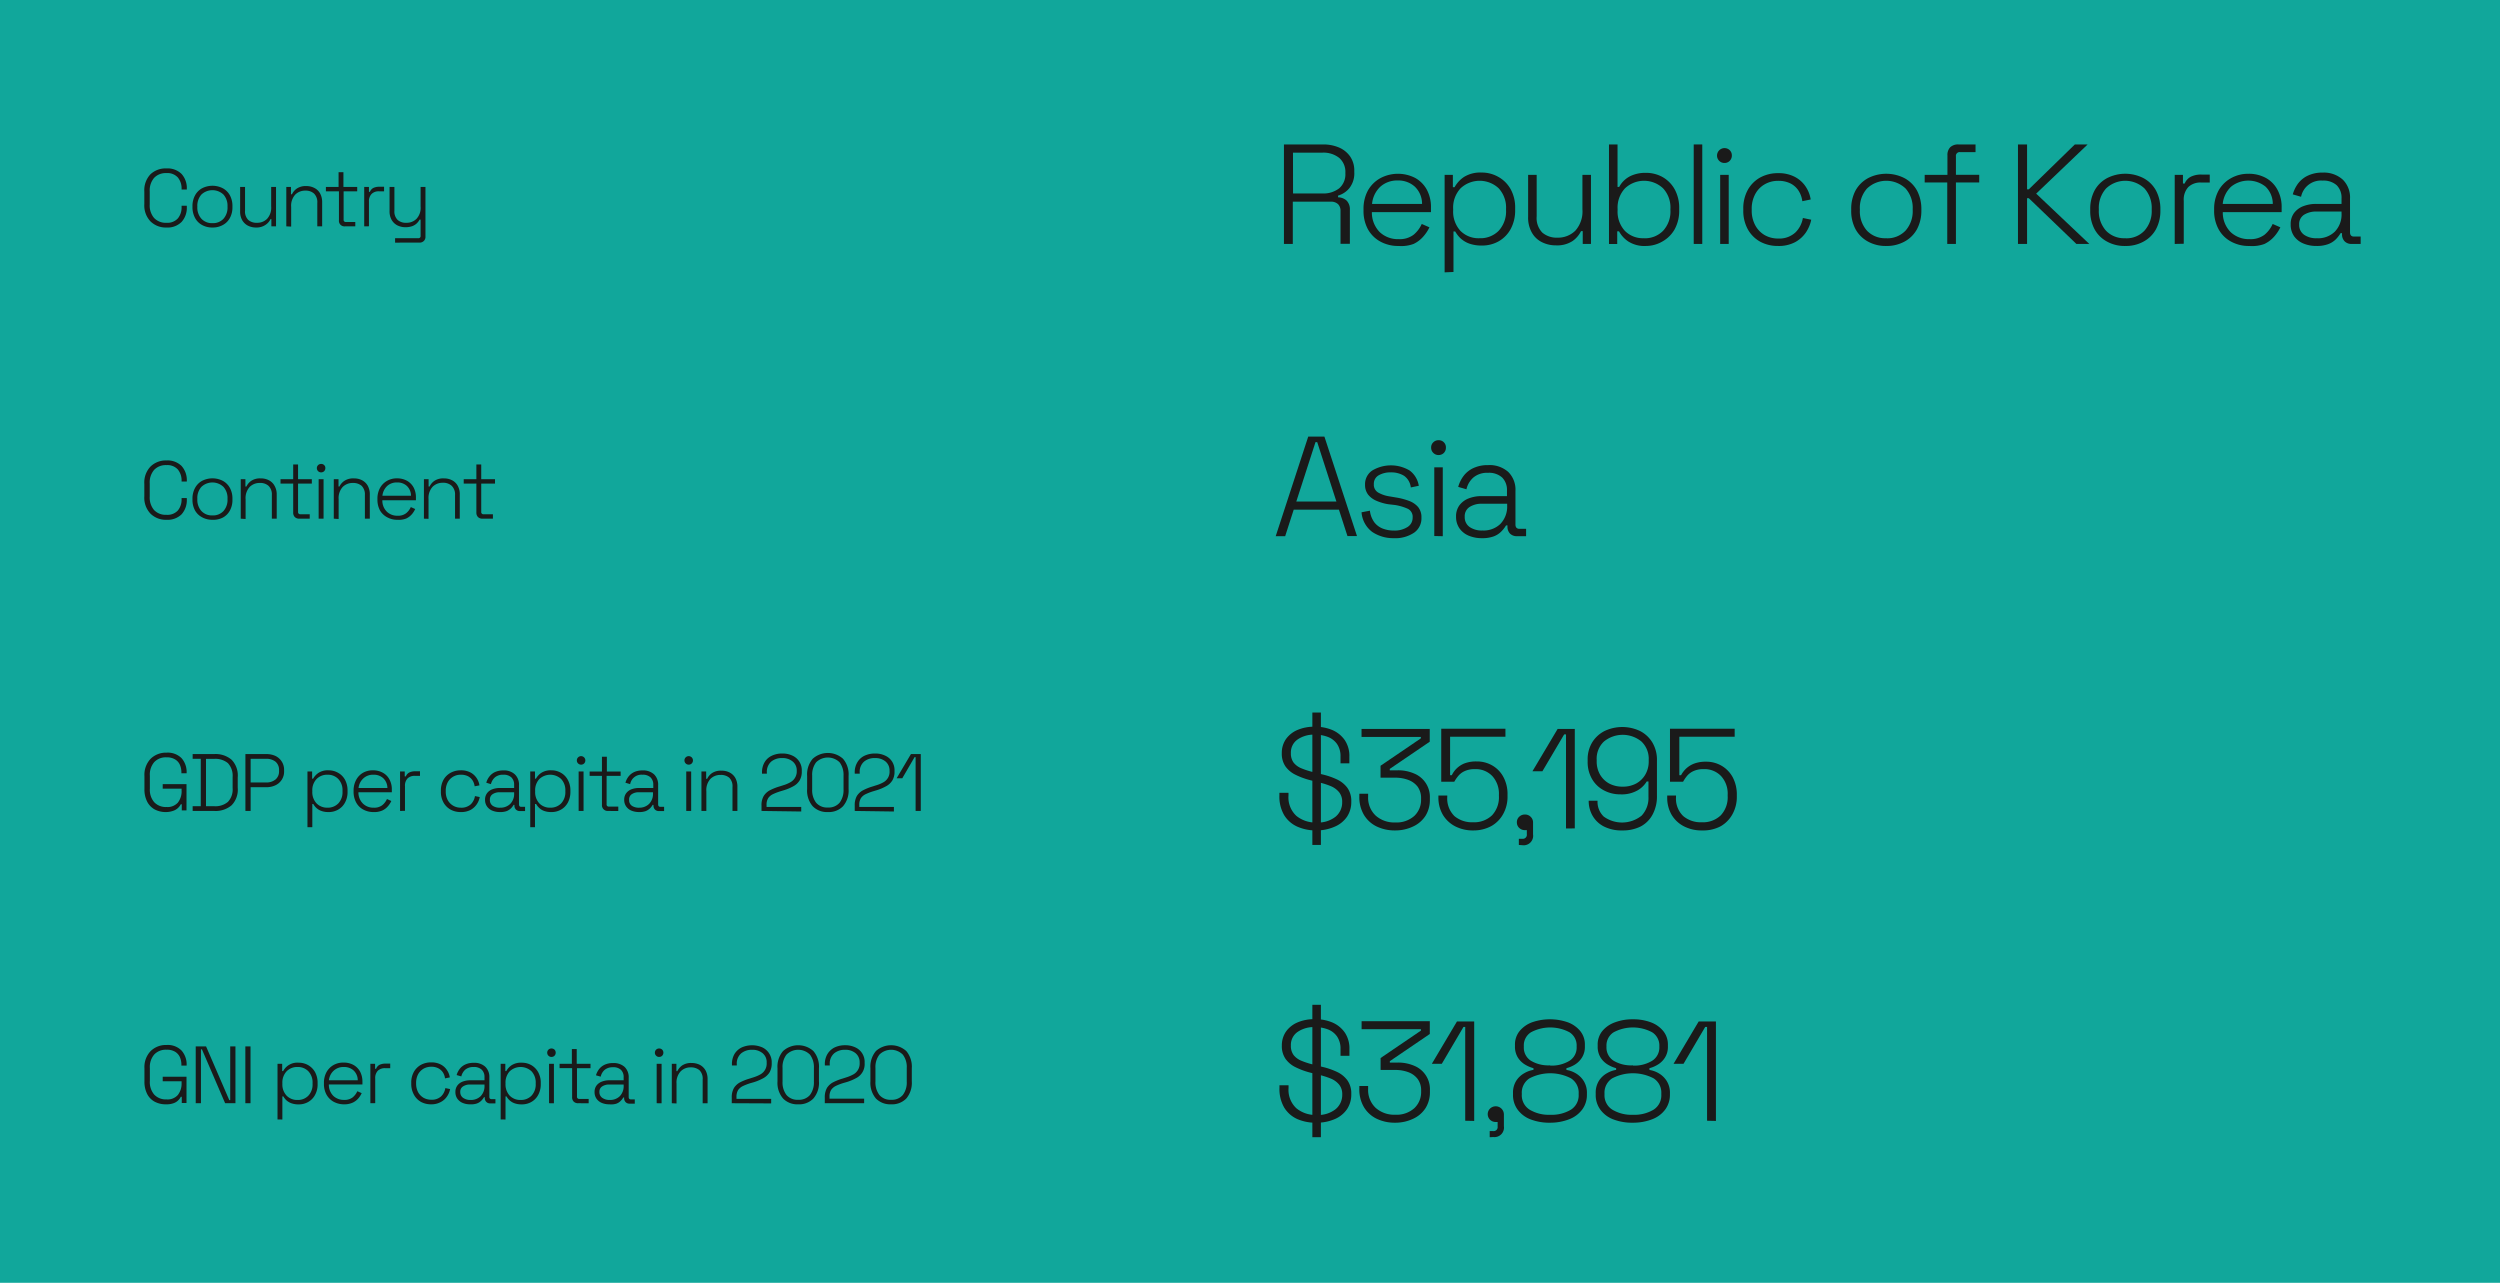 <svg xmlns="http://www.w3.org/2000/svg" viewBox="0 0 406.56 208.61"><defs><style>.cls-1{fill:#11a79b;}.cls-2{fill:#1a1a1a;}</style></defs><g id="레이어_2" data-name="레이어 2"><g id="레이어_1-2" data-name="레이어 1"><rect class="cls-1" width="406.56" height="208.61"/><path class="cls-2" d="M27.06,84.53a3.53,3.53,0,0,1-2.59-1,3.74,3.74,0,0,1-1-2.8V78.68a3.74,3.74,0,0,1,1-2.8,3.53,3.53,0,0,1,2.59-1,3.24,3.24,0,0,1,2.47.9,3.47,3.47,0,0,1,.85,2.47v.06h-.85v-.09a2.81,2.81,0,0,0-.6-1.86,2.29,2.29,0,0,0-1.87-.72,2.59,2.59,0,0,0-2,.78,3.11,3.11,0,0,0-.71,2.19v2.14a3.12,3.12,0,0,0,.71,2.2,2.59,2.59,0,0,0,2,.77,2.29,2.29,0,0,0,1.87-.71,2.81,2.81,0,0,0,.6-1.86V81h.85v.17a3.47,3.47,0,0,1-.85,2.47A3.24,3.24,0,0,1,27.06,84.53Z"/><path class="cls-2" d="M34.55,84.53a3.39,3.39,0,0,1-1.71-.42A2.81,2.81,0,0,1,31.71,83a3.54,3.54,0,0,1-.41-1.73v-.16a3.61,3.61,0,0,1,.41-1.74,2.87,2.87,0,0,1,1.13-1.16,3.69,3.69,0,0,1,3.42,0,2.89,2.89,0,0,1,1.14,1.16,3.6,3.6,0,0,1,.4,1.74v.16A3.54,3.54,0,0,1,37.4,83a2.83,2.83,0,0,1-1.14,1.16A3.39,3.39,0,0,1,34.55,84.53Zm0-.71a2.32,2.32,0,0,0,1.8-.72A2.72,2.72,0,0,0,37,81.19v-.11a2.7,2.7,0,0,0-.66-1.9,2.6,2.6,0,0,0-3.59,0,2.7,2.7,0,0,0-.66,1.9v.11a2.72,2.72,0,0,0,.66,1.91A2.33,2.33,0,0,0,34.55,83.82Z"/><path class="cls-2" d="M39.15,84.35V77.93h.76v1.19h.16a2.41,2.41,0,0,1,.78-.92,2.58,2.58,0,0,1,1.57-.4,2.74,2.74,0,0,1,1.28.29,2.13,2.13,0,0,1,.93.88A2.76,2.76,0,0,1,45,80.44v3.91h-.79V80.49A1.91,1.91,0,0,0,43.66,79a2,2,0,0,0-1.41-.46,2.27,2.27,0,0,0-1.65.65,2.69,2.69,0,0,0-.66,2v3.21Z"/><path class="cls-2" d="M48.71,84.35a1,1,0,0,1-.77-.27,1,1,0,0,1-.26-.74v-4.7H45.62v-.71h2.06v-2.4h.79v2.4h2.24v.71H48.47v4.6a.35.35,0,0,0,.4.39h1.5v.72Z"/><path class="cls-2" d="M52.22,76.82a.68.68,0,0,1-.49-.2.66.66,0,0,1-.2-.49.65.65,0,0,1,.2-.49.67.67,0,0,1,.49-.19.65.65,0,0,1,.69.68.7.7,0,0,1-.19.49A.69.69,0,0,1,52.22,76.82Zm-.4,7.53V77.93h.8v6.42Z"/><path class="cls-2" d="M54.28,84.35V77.93h.77v1.19h.15A2.41,2.41,0,0,1,56,78.2a2.6,2.6,0,0,1,1.57-.4,2.78,2.78,0,0,1,1.29.29,2.24,2.24,0,0,1,.93.88,2.86,2.86,0,0,1,.35,1.47v3.91h-.8V80.49A1.94,1.94,0,0,0,58.8,79a2.09,2.09,0,0,0-1.42-.46,2.27,2.27,0,0,0-1.65.65,2.69,2.69,0,0,0-.66,2v3.21Z"/><path class="cls-2" d="M64.66,84.53a3.37,3.37,0,0,1-1.72-.42A2.92,2.92,0,0,1,61.79,83a3.62,3.62,0,0,1-.41-1.73v-.16a3.61,3.61,0,0,1,.41-1.74,3,3,0,0,1,1.13-1.16,3.21,3.21,0,0,1,1.65-.42,3.34,3.34,0,0,1,1.59.38,2.76,2.76,0,0,1,1.09,1.08,3.43,3.43,0,0,1,.39,1.69v.42H62.18a2.51,2.51,0,0,0,.73,1.85,2.42,2.42,0,0,0,1.75.66,2.13,2.13,0,0,0,1.39-.41,2.73,2.73,0,0,0,.76-1l.71.32a3.57,3.57,0,0,1-.54.85,2.78,2.78,0,0,1-.91.69A3.22,3.22,0,0,1,64.66,84.53Zm-2.47-3.91h4.65a2.2,2.2,0,0,0-.68-1.6,2.24,2.24,0,0,0-1.59-.56A2.28,2.28,0,0,0,63,79,2.54,2.54,0,0,0,62.19,80.62Z"/><path class="cls-2" d="M68.94,84.35V77.93h.76v1.19h.16a2.41,2.41,0,0,1,.78-.92,2.58,2.58,0,0,1,1.57-.4,2.74,2.74,0,0,1,1.28.29,2.13,2.13,0,0,1,.93.88,2.76,2.76,0,0,1,.35,1.47v3.91H74V80.49A1.91,1.91,0,0,0,73.45,79,2,2,0,0,0,72,78.51a2.27,2.27,0,0,0-1.65.65,2.69,2.69,0,0,0-.66,2v3.21Z"/><path class="cls-2" d="M78.5,84.35a1,1,0,0,1-.77-.27,1,1,0,0,1-.26-.74v-4.7H75.41v-.71h2.06v-2.4h.79v2.4H80.5v.71H78.26v4.6a.35.35,0,0,0,.4.39h1.5v.72Z"/><path class="cls-2" d="M207.46,87.2,212.75,71h2.63l5.3,16.18h-1.55l-1.39-4.3h-7.35L209,87.2Zm3.35-5.64h6.52l-3.12-9.66h-.28Z"/><path class="cls-2" d="M226.66,87.52a6.1,6.1,0,0,1-3.48-1,4.38,4.38,0,0,1-1.76-3.21l1.36-.26a3.91,3.91,0,0,0,.75,1.93,3.15,3.15,0,0,0,1.39,1,5,5,0,0,0,1.74.3,3.9,3.9,0,0,0,2.23-.57,1.77,1.77,0,0,0,.84-1.56,1.44,1.44,0,0,0-.79-1.41,7.93,7.93,0,0,0-2.12-.62L225.76,82a8.15,8.15,0,0,1-1.92-.56,3.47,3.47,0,0,1-1.35-1,2.59,2.59,0,0,1-.5-1.62,2.67,2.67,0,0,1,1.15-2.29,5.93,5.93,0,0,1,6.12,0A3.83,3.83,0,0,1,230.73,79l-1.3.27a2.65,2.65,0,0,0-1.09-1.89,3.94,3.94,0,0,0-2.16-.56,3.8,3.8,0,0,0-2,.49,1.58,1.58,0,0,0-.76,1.43,1.46,1.46,0,0,0,.69,1.35,5.34,5.34,0,0,0,1.9.64l1.06.18a10.67,10.67,0,0,1,2.08.55,3.52,3.52,0,0,1,1.47,1,2.59,2.59,0,0,1,.54,1.71,2.84,2.84,0,0,1-1.2,2.46A5.46,5.46,0,0,1,226.66,87.52Z"/><path class="cls-2" d="M233.94,74a1.15,1.15,0,0,1-.85-.35,1.14,1.14,0,0,1-.35-.86,1.11,1.11,0,0,1,.35-.86,1.15,1.15,0,0,1,.85-.34,1.15,1.15,0,0,1,1.2,1.2,1.2,1.2,0,0,1-.33.86A1.18,1.18,0,0,1,233.94,74Zm-.69,13.17V76h1.38V87.2Z"/><path class="cls-2" d="M241,87.52a5.44,5.44,0,0,1-2.14-.4,3.46,3.46,0,0,1-1.51-1.19,3.23,3.23,0,0,1-.56-1.9,3,3,0,0,1,.56-1.87,3.4,3.4,0,0,1,1.5-1.11,5.65,5.65,0,0,1,2.1-.37h4.12v-.9a2.85,2.85,0,0,0-.79-2.13,3.19,3.19,0,0,0-2.29-.76,3.49,3.49,0,0,0-2.34.73,3.57,3.57,0,0,0-1.17,1.95l-1.34-.39a5.25,5.25,0,0,1,.88-1.79,4.19,4.19,0,0,1,1.59-1.27,5.43,5.43,0,0,1,2.38-.48,4.56,4.56,0,0,1,3.29,1.11,4.06,4.06,0,0,1,1.17,3.1V85.3c0,.46.22.7.65.7h1.08v1.2H246.7a1.55,1.55,0,0,1-1.14-.43,1.62,1.62,0,0,1-.41-1.17v-.16h-.23a5,5,0,0,1-.78,1,3.39,3.39,0,0,1-1.23.79A5.3,5.3,0,0,1,241,87.52Zm.09-1.25A3.92,3.92,0,0,0,244,85.2a4.07,4.07,0,0,0,1.1-3v-.28H241a3.61,3.61,0,0,0-2,.52,1.77,1.77,0,0,0-.8,1.61,1.92,1.92,0,0,0,.82,1.67A3.45,3.45,0,0,0,241.08,86.27Z"/><path class="cls-2" d="M27.06,37a3.53,3.53,0,0,1-2.59-1,3.75,3.75,0,0,1-1-2.8V31.15a3.78,3.78,0,0,1,1-2.81,3.56,3.56,0,0,1,2.59-.95,3.24,3.24,0,0,1,2.47.9,3.44,3.44,0,0,1,.85,2.46v.07h-.85v-.09a2.81,2.81,0,0,0-.6-1.86,2.29,2.29,0,0,0-1.87-.72,2.59,2.59,0,0,0-2,.78,3.11,3.11,0,0,0-.71,2.19v2.14a3.11,3.11,0,0,0,.71,2.19,2.59,2.59,0,0,0,2,.78,2.29,2.29,0,0,0,1.87-.72,2.78,2.78,0,0,0,.6-1.85v-.2h.85v.17a3.42,3.42,0,0,1-.85,2.46A3.21,3.21,0,0,1,27.06,37Z"/><path class="cls-2" d="M34.55,37a3.39,3.39,0,0,1-1.71-.42,2.81,2.81,0,0,1-1.13-1.16,3.61,3.61,0,0,1-.41-1.74v-.15a3.61,3.61,0,0,1,.41-1.74,2.87,2.87,0,0,1,1.13-1.16,3.69,3.69,0,0,1,3.42,0,2.89,2.89,0,0,1,1.14,1.16,3.6,3.6,0,0,1,.4,1.74v.15a3.6,3.6,0,0,1-.4,1.74,2.83,2.83,0,0,1-1.14,1.16A3.39,3.39,0,0,1,34.55,37Zm0-.71a2.32,2.32,0,0,0,1.8-.72A2.72,2.72,0,0,0,37,33.66v-.11a2.74,2.74,0,0,0-.66-1.91,2.62,2.62,0,0,0-3.59,0,2.74,2.74,0,0,0-.66,1.91v.11a2.72,2.72,0,0,0,.66,1.91A2.33,2.33,0,0,0,34.55,36.29Z"/><path class="cls-2" d="M41.62,37a2.9,2.9,0,0,1-1.28-.29,2.34,2.34,0,0,1-.94-.88,2.86,2.86,0,0,1-.35-1.47V30.4h.8v3.85a1.92,1.92,0,0,0,.52,1.51,2,2,0,0,0,1.42.47,2.23,2.23,0,0,0,1.65-.65,2.66,2.66,0,0,0,.66-2V30.4h.79v6.41h-.76V35.63H44a2.38,2.38,0,0,1-.78.91A2.6,2.6,0,0,1,41.62,37Z"/><path class="cls-2" d="M46.56,36.81V30.4h.76v1.19h.16a2.41,2.41,0,0,1,.78-.92,2.58,2.58,0,0,1,1.57-.41,2.74,2.74,0,0,1,1.28.3,2.16,2.16,0,0,1,.93.87,2.92,2.92,0,0,1,.35,1.48v3.9H51.6V33a1.94,1.94,0,0,0-.53-1.52A2,2,0,0,0,49.66,31a2.27,2.27,0,0,0-1.65.65,2.69,2.69,0,0,0-.66,2v3.2Z"/><path class="cls-2" d="M56.12,36.81a.9.9,0,0,1-1-1v-4.7H53V30.4h2.06V28h.79V30.4h2.24v.71H55.88v4.6a.34.34,0,0,0,.39.39h1.51v.71Z"/><path class="cls-2" d="M59.23,36.81V30.4H60v.8h.16a1.21,1.21,0,0,1,.54-.63,2.18,2.18,0,0,1,1-.2h.76v.74h-.85a1.64,1.64,0,0,0-1.16.41A1.68,1.68,0,0,0,60,32.8v4Z"/><path class="cls-2" d="M64.25,39.46v-.72H68a.35.35,0,0,0,.4-.39V35.71h-.16a2.48,2.48,0,0,1-.45.6,2.12,2.12,0,0,1-.73.46,3.19,3.19,0,0,1-1.15.18,2.89,2.89,0,0,1-1.27-.29,2.27,2.27,0,0,1-.94-.88,2.79,2.79,0,0,1-.35-1.46V30.4h.79v3.87a1.91,1.91,0,0,0,.53,1.5,2,2,0,0,0,1.41.46,2.25,2.25,0,0,0,1.65-.64,2.61,2.61,0,0,0,.67-2V30.4h.79v8.05a.92.92,0,0,1-1,1Z"/><path class="cls-2" d="M208.8,39.67V23.49h6.33a6.49,6.49,0,0,1,2.65.51,4.22,4.22,0,0,1,1.8,1.47,4,4,0,0,1,.66,2.32V28a3.88,3.88,0,0,1-.79,2.58,3.7,3.7,0,0,1-1.85,1.23v.28a2.15,2.15,0,0,1,1.37.51,2,2,0,0,1,.55,1.55v5.5H218V34.33a1.5,1.5,0,0,0-.4-1.13,1.66,1.66,0,0,0-1.22-.4h-6.14v6.87Zm1.48-8.21H215a4.19,4.19,0,0,0,2.79-.84,3,3,0,0,0,1-2.41v-.12a3,3,0,0,0-1-2.41,4.11,4.11,0,0,0-2.81-.85h-4.71Z"/><path class="cls-2" d="M227.45,40a6,6,0,0,1-3-.73,5.1,5.1,0,0,1-2-2,6.22,6.22,0,0,1-.71-3v-.28a6.23,6.23,0,0,1,.71-3,5.22,5.22,0,0,1,2-2,6.11,6.11,0,0,1,5.66-.07,4.78,4.78,0,0,1,1.91,1.9,5.92,5.92,0,0,1,.69,2.94v.74H223.1a4.52,4.52,0,0,0,1.28,3.25,4.3,4.3,0,0,0,3.07,1.14,3.74,3.74,0,0,0,2.43-.71,4.81,4.81,0,0,0,1.33-1.76l1.25.55a6.53,6.53,0,0,1-1,1.5,4.86,4.86,0,0,1-1.58,1.2A5.72,5.72,0,0,1,227.45,40Zm-4.32-6.84h8.13a3.85,3.85,0,0,0-1.18-2.81,4,4,0,0,0-2.8-1,4.08,4.08,0,0,0-2.79,1A4.37,4.37,0,0,0,223.13,33.15Z"/><path class="cls-2" d="M234.93,44.29V28.44h1.34v2h.28a4.86,4.86,0,0,1,1.51-1.65,5,5,0,0,1,2.88-.73,5.4,5.4,0,0,1,2.73.71,5.14,5.14,0,0,1,2,2,6.14,6.14,0,0,1,.73,3.09v.28a6.3,6.3,0,0,1-.72,3.09,5.08,5.08,0,0,1-1.94,2,5.41,5.41,0,0,1-2.75.7,5.88,5.88,0,0,1-2.09-.33,4.23,4.23,0,0,1-1.41-.87,4.77,4.77,0,0,1-.84-1.09h-.28v6.59Zm5.69-5.55a4.14,4.14,0,0,0,3.11-1.22,4.66,4.66,0,0,0,1.19-3.38V34a4.63,4.63,0,0,0-1.19-3.37,4.53,4.53,0,0,0-6.21,0,4.6,4.6,0,0,0-1.2,3.37v.18a4.62,4.62,0,0,0,1.2,3.38A4.13,4.13,0,0,0,240.62,38.74Z"/><path class="cls-2" d="M253,39.9a4.94,4.94,0,0,1-2.23-.51,3.8,3.8,0,0,1-1.64-1.54,4.91,4.91,0,0,1-.62-2.57V28.44h1.39v6.74a3.4,3.4,0,0,0,.92,2.65,3.6,3.6,0,0,0,2.48.82,4,4,0,0,0,2.89-1.14,4.69,4.69,0,0,0,1.15-3.46V28.44h1.39V39.67h-1.34V37.59h-.28a4.25,4.25,0,0,1-1.36,1.6A4.58,4.58,0,0,1,253,39.9Z"/><path class="cls-2" d="M267.68,40a4.89,4.89,0,0,1-2.88-.73,4.69,4.69,0,0,1-1.51-1.65H263v2.06h-1.34V23.49h1.39V30.4h.27a4.12,4.12,0,0,1,2.26-1.95,5.61,5.61,0,0,1,2.09-.34,5.44,5.44,0,0,1,2.75.71,5.14,5.14,0,0,1,1.94,2,6.29,6.29,0,0,1,.72,3.08v.28a6.3,6.3,0,0,1-.73,3.09,5.19,5.19,0,0,1-2,2A5.33,5.33,0,0,1,267.68,40Zm-.33-1.25a4.12,4.12,0,0,0,3.11-1.22,4.62,4.62,0,0,0,1.19-3.38V34a4.59,4.59,0,0,0-1.19-3.37,4.52,4.52,0,0,0-6.2,0,4.6,4.6,0,0,0-1.2,3.37v.18a4.62,4.62,0,0,0,1.2,3.38A4.12,4.12,0,0,0,267.35,38.74Z"/><path class="cls-2" d="M275.44,39.67V23.49h1.39V39.67Z"/><path class="cls-2" d="M280.43,26.5a1.15,1.15,0,0,1-.85-.35,1.18,1.18,0,0,1-.35-.86,1.22,1.22,0,0,1,2.07-.86,1.18,1.18,0,0,1,.34.86,1.21,1.21,0,0,1-.34.86A1.15,1.15,0,0,1,280.43,26.5Zm-.69,13.17V28.44h1.39V39.67Z"/><path class="cls-2" d="M289.17,40a6,6,0,0,1-2.93-.7,5.19,5.19,0,0,1-2-2,6.22,6.22,0,0,1-.74-3.09v-.23a6.22,6.22,0,0,1,.74-3.11,5.2,5.2,0,0,1,2-2,6,6,0,0,1,2.93-.71,5.63,5.63,0,0,1,2.74.62,4.73,4.73,0,0,1,1.75,1.59,5.08,5.08,0,0,1,.8,2.07l-1.36.28a4.11,4.11,0,0,0-.58-1.66,3.4,3.4,0,0,0-1.29-1.2,4.33,4.33,0,0,0-2.06-.45,4.27,4.27,0,0,0-2.2.57,4,4,0,0,0-1.53,1.59,5,5,0,0,0-.57,2.44v.18a5,5,0,0,0,.57,2.44,4.07,4.07,0,0,0,1.53,1.6,4.36,4.36,0,0,0,2.2.56,3.85,3.85,0,0,0,2.82-1,4.26,4.26,0,0,0,1.2-2.34l1.36.28a5.69,5.69,0,0,1-.86,2.06,5,5,0,0,1-1.78,1.6A5.63,5.63,0,0,1,289.17,40Z"/><path class="cls-2" d="M306.75,40a5.91,5.91,0,0,1-3-.73,5.05,5.05,0,0,1-2-2,6.29,6.29,0,0,1-.7-3v-.28a6.34,6.34,0,0,1,.7-3,5.11,5.11,0,0,1,2-2,6.51,6.51,0,0,1,6,0,5.09,5.09,0,0,1,2,2,6.35,6.35,0,0,1,.71,3v.28a6.29,6.29,0,0,1-.71,3,5,5,0,0,1-2,2A6,6,0,0,1,306.75,40Zm0-1.25a4.06,4.06,0,0,0,3.15-1.26,4.74,4.74,0,0,0,1.15-3.34V34a4.74,4.74,0,0,0-1.15-3.34,4.54,4.54,0,0,0-6.28,0A4.7,4.7,0,0,0,302.46,34v.18a4.7,4.7,0,0,0,1.16,3.34A4.06,4.06,0,0,0,306.75,38.74Z"/><path class="cls-2" d="M316.67,39.67v-10H313V28.44h3.7V25.25a1.79,1.79,0,0,1,.45-1.3,1.84,1.84,0,0,1,1.35-.46h2.77v1.25h-2.49a.61.61,0,0,0-.7.69v3h3.79v1.24h-3.79v10Z"/><path class="cls-2" d="M328.17,39.67V23.49h1.48v7.3h.28l7.49-7.3h2.08l-8.37,8,8.64,8.18h-2.1l-7.74-7.44h-.28v7.44Z"/><path class="cls-2" d="M345.62,40a5.89,5.89,0,0,1-3-.73,5,5,0,0,1-2-2,6.29,6.29,0,0,1-.7-3v-.28a6.34,6.34,0,0,1,.7-3,5,5,0,0,1,2-2,6.49,6.49,0,0,1,6,0,5,5,0,0,1,2,2,6.35,6.35,0,0,1,.71,3v.28a6.29,6.29,0,0,1-.71,3,5,5,0,0,1-2,2A5.89,5.89,0,0,1,345.62,40Zm0-1.25a4,4,0,0,0,3.14-1.26,4.75,4.75,0,0,0,1.16-3.34V34a4.75,4.75,0,0,0-1.16-3.34,4.53,4.53,0,0,0-6.27,0A4.71,4.71,0,0,0,341.32,34v.18a4.71,4.71,0,0,0,1.17,3.34A4.06,4.06,0,0,0,345.62,38.74Z"/><path class="cls-2" d="M353.66,39.67V28.44H355v1.41h.28a2.21,2.21,0,0,1,1-1.11,3.72,3.72,0,0,1,1.77-.35h1.31v1.29h-1.47a2.86,2.86,0,0,0-2,.72,3,3,0,0,0-.76,2.24v7Z"/><path class="cls-2" d="M365.79,40a5.94,5.94,0,0,1-3-.73,5,5,0,0,1-2-2,6.23,6.23,0,0,1-.72-3v-.28a6.24,6.24,0,0,1,.72-3,5.22,5.22,0,0,1,2-2,5.67,5.67,0,0,1,2.87-.73,5.75,5.75,0,0,1,2.79.66,4.7,4.7,0,0,1,1.9,1.9,5.82,5.82,0,0,1,.7,2.94v.74h-9.57a4.48,4.48,0,0,0,1.28,3.25,4.3,4.3,0,0,0,3.06,1.14,3.77,3.77,0,0,0,2.44-.71,4.81,4.81,0,0,0,1.33-1.76l1.25.55a6.53,6.53,0,0,1-1,1.5,5,5,0,0,1-1.58,1.2A5.74,5.74,0,0,1,365.79,40Zm-4.32-6.84h8.14a3.89,3.89,0,0,0-1.18-2.81,4.48,4.48,0,0,0-5.59,0A4.43,4.43,0,0,0,361.47,33.15Z"/><path class="cls-2" d="M376.72,40a5.43,5.43,0,0,1-2.13-.4,3.49,3.49,0,0,1-1.52-1.19,3.23,3.23,0,0,1-.55-1.9,3,3,0,0,1,.55-1.87,3.4,3.4,0,0,1,1.5-1.11,5.74,5.74,0,0,1,2.11-.37h4.11v-.9a2.85,2.85,0,0,0-.78-2.13,3.21,3.21,0,0,0-2.29-.76A3.3,3.3,0,0,0,374.21,32l-1.35-.39a5.44,5.44,0,0,1,.88-1.79,4.23,4.23,0,0,1,1.6-1.27,5.4,5.4,0,0,1,2.38-.48A4.58,4.58,0,0,1,381,29.22a4.06,4.06,0,0,1,1.17,3.1v5.45c0,.46.21.7.64.7h1.09v1.2h-1.48a1.52,1.52,0,0,1-1.13-.43,1.58,1.58,0,0,1-.42-1.17v-.16h-.23a5.3,5.3,0,0,1-.77,1,3.44,3.44,0,0,1-1.24.79A5.3,5.3,0,0,1,376.72,40Zm.1-1.25a3.91,3.91,0,0,0,2.87-1.07,4,4,0,0,0,1.1-3v-.28H376.7a3.65,3.65,0,0,0-2,.52,1.79,1.79,0,0,0-.8,1.61,1.93,1.93,0,0,0,.83,1.67A3.43,3.43,0,0,0,376.82,38.74Z"/><path class="cls-2" d="M27,132.06a3.8,3.8,0,0,1-1.85-.43,3,3,0,0,1-1.22-1.27,4.3,4.3,0,0,1-.44-2.06v-2.09a3.78,3.78,0,0,1,1-2.81,3.56,3.56,0,0,1,2.59-1,3.17,3.17,0,0,1,2.44.89,3.41,3.41,0,0,1,.83,2.39v.07h-.85v-.09a3.09,3.09,0,0,0-.25-1.29,1.92,1.92,0,0,0-.79-.88,2.56,2.56,0,0,0-1.38-.33,2.59,2.59,0,0,0-2,.78,3.11,3.11,0,0,0-.71,2.19v2.14a3.09,3.09,0,0,0,.71,2.19,2.59,2.59,0,0,0,2,.78,2.25,2.25,0,0,0,1.85-.72,3,3,0,0,0,.6-2v-.26H26.46v-.74h3.87v4.27h-.77v-1H29.4a2.05,2.05,0,0,1-.45.6,2.08,2.08,0,0,1-.76.46A3.55,3.55,0,0,1,27,132.06Z"/><path class="cls-2" d="M31.33,131.88v-.77h1.32V123.4H31.33v-.77h3.51a4,4,0,0,1,2.82.92,3.65,3.65,0,0,1,1,2.86v1.7a3.61,3.61,0,0,1-1,2.85,4,4,0,0,1-2.82.92Zm2.17-.77h1.34a3.16,3.16,0,0,0,2.22-.7,2.94,2.94,0,0,0,.77-2.26v-1.78a3,3,0,0,0-.77-2.27,3.21,3.21,0,0,0-2.22-.69H33.5Z"/><path class="cls-2" d="M39.91,131.88v-9.25h3.42a3.53,3.53,0,0,1,1.48.31,2.55,2.55,0,0,1,1,.89,2.49,2.49,0,0,1,.39,1.42v.15a2.44,2.44,0,0,1-1.44,2.32,3.43,3.43,0,0,1-1.46.3H40.76v3.86Zm.85-4.63h2.48a2.34,2.34,0,0,0,1.57-.49,1.7,1.7,0,0,0,.57-1.37v-.13a1.73,1.73,0,0,0-.56-1.38,2.37,2.37,0,0,0-1.58-.48H40.76Z"/><path class="cls-2" d="M50,134.52v-9.06h.76v1.17h.16a2.84,2.84,0,0,1,.87-.94,2.78,2.78,0,0,1,1.64-.42,3.08,3.08,0,0,1,1.56.41,2.86,2.86,0,0,1,1.12,1.14,3.62,3.62,0,0,1,.41,1.77v.16a3.55,3.55,0,0,1-.41,1.76A2.86,2.86,0,0,1,55,131.66a3.06,3.06,0,0,1-1.57.4,3.27,3.27,0,0,1-1.19-.19,2.32,2.32,0,0,1-.81-.5,2.42,2.42,0,0,1-.48-.62h-.16v3.77Zm3.25-3.17a2.37,2.37,0,0,0,1.77-.7,2.63,2.63,0,0,0,.68-1.93v-.11a2.61,2.61,0,0,0-.68-1.92,2.34,2.34,0,0,0-1.77-.7,2.37,2.37,0,0,0-1.77.7,2.61,2.61,0,0,0-.69,1.92v.11a2.64,2.64,0,0,0,.69,1.93A2.4,2.4,0,0,0,53.2,131.35Z"/><path class="cls-2" d="M60.78,132.06a3.44,3.44,0,0,1-1.73-.42,2.83,2.83,0,0,1-1.14-1.16,3.62,3.62,0,0,1-.41-1.73v-.16a3.61,3.61,0,0,1,.41-1.74A2.93,2.93,0,0,1,59,125.69a3.2,3.2,0,0,1,1.64-.42,3.28,3.28,0,0,1,1.59.38,2.64,2.64,0,0,1,1.09,1.08,3.33,3.33,0,0,1,.4,1.69v.42H58.29a2.52,2.52,0,0,0,.74,1.85,2.42,2.42,0,0,0,1.75.66,2.13,2.13,0,0,0,1.39-.41,2.73,2.73,0,0,0,.76-1l.71.32a3.33,3.33,0,0,1-.55.85,2.63,2.63,0,0,1-.9.69A3.22,3.22,0,0,1,60.78,132.06Zm-2.47-3.91H63a2.2,2.2,0,0,0-.68-1.6,2.25,2.25,0,0,0-1.6-.56,2.27,2.27,0,0,0-1.59.56A2.44,2.44,0,0,0,58.31,128.15Z"/><path class="cls-2" d="M65.06,131.88v-6.42h.76v.8H66a1.23,1.23,0,0,1,.55-.63,2.15,2.15,0,0,1,1-.2h.75v.74h-.85a1.64,1.64,0,0,0-1.16.41,1.68,1.68,0,0,0-.43,1.28v4Z"/><path class="cls-2" d="M74.94,132.06a3.41,3.41,0,0,1-1.67-.4,3,3,0,0,1-1.15-1.16,3.56,3.56,0,0,1-.42-1.77v-.13a3.58,3.58,0,0,1,.42-1.78,2.93,2.93,0,0,1,1.15-1.14,3.41,3.41,0,0,1,1.67-.41,3.28,3.28,0,0,1,1.57.35,2.76,2.76,0,0,1,1,.91,2.87,2.87,0,0,1,.46,1.19l-.78.15a2.4,2.4,0,0,0-.33-.94,2,2,0,0,0-.74-.69,2.48,2.48,0,0,0-1.18-.25,2.35,2.35,0,0,0-2.13,1.23,2.91,2.91,0,0,0-.32,1.39v.11a2.88,2.88,0,0,0,.32,1.39,2.34,2.34,0,0,0,.88.91,2.41,2.41,0,0,0,1.25.33,2.24,2.24,0,0,0,1.62-.55,2.4,2.4,0,0,0,.68-1.34l.78.16a3.19,3.19,0,0,1-.49,1.18,2.9,2.9,0,0,1-1,.91A3.28,3.28,0,0,1,74.94,132.06Z"/><path class="cls-2" d="M81.28,132.06a3.19,3.19,0,0,1-1.22-.23,1.94,1.94,0,0,1-.86-.68,1.84,1.84,0,0,1-.32-1.08A1.74,1.74,0,0,1,79.2,129a1.88,1.88,0,0,1,.86-.64,3.29,3.29,0,0,1,1.2-.21h2.35v-.51a1.62,1.62,0,0,0-.45-1.22,1.82,1.82,0,0,0-1.31-.43,2,2,0,0,0-1.34.41,2.09,2.09,0,0,0-.67,1.12l-.76-.23a2.86,2.86,0,0,1,.5-1,2.45,2.45,0,0,1,.91-.73,3.14,3.14,0,0,1,1.36-.27,2.58,2.58,0,0,1,1.88.64,2.3,2.3,0,0,1,.67,1.77v3.11c0,.27.12.4.37.4h.62v.69h-.85a.87.87,0,0,1-.64-.25.9.9,0,0,1-.24-.67v-.09h-.13a3.23,3.23,0,0,1-.44.57,2.27,2.27,0,0,1-.71.45A3.14,3.14,0,0,1,81.28,132.06Zm.06-.71a2.26,2.26,0,0,0,1.64-.62,2.3,2.3,0,0,0,.63-1.73v-.16H81.27a2,2,0,0,0-1.14.3,1,1,0,0,0-.46.91,1.11,1.11,0,0,0,.47,1A2,2,0,0,0,81.34,131.35Z"/><path class="cls-2" d="M86.23,134.52v-9.06H87v1.17h.16a2.71,2.71,0,0,1,.86-.94,2.82,2.82,0,0,1,1.65-.42,3.08,3.08,0,0,1,1.56.41,2.9,2.9,0,0,1,1.11,1.14,3.51,3.51,0,0,1,.42,1.77v.16a3.66,3.66,0,0,1-.41,1.76,2.86,2.86,0,0,1-1.11,1.15,3.08,3.08,0,0,1-1.57.4,3.28,3.28,0,0,1-1.2-.19,2.19,2.19,0,0,1-.8-.5,2.42,2.42,0,0,1-.48-.62H87v3.77Zm3.25-3.17a2.4,2.4,0,0,0,1.78-.7,2.67,2.67,0,0,0,.68-1.93v-.11a2.65,2.65,0,0,0-.68-1.92,2.6,2.6,0,0,0-3.55,0,2.65,2.65,0,0,0-.68,1.92v.11a2.67,2.67,0,0,0,.68,1.93A2.4,2.4,0,0,0,89.48,131.35Z"/><path class="cls-2" d="M94.5,124.35a.68.68,0,0,1-.49-.2.66.66,0,0,1-.2-.49.65.65,0,0,1,.2-.49.69.69,0,0,1,1.18.49.7.7,0,0,1-.19.49A.69.69,0,0,1,94.5,124.35Zm-.4,7.53v-6.42h.8v6.42Z"/><path class="cls-2" d="M98.89,131.88a.93.93,0,0,1-1-1v-4.7h-2v-.71h2v-2.41h.8v2.41h2.24v.71H98.65v4.6a.34.34,0,0,0,.39.39h1.51v.72Z"/><path class="cls-2" d="M103.92,132.06a3.25,3.25,0,0,1-1.23-.23,1.94,1.94,0,0,1-.86-.68,1.84,1.84,0,0,1-.32-1.08,1.74,1.74,0,0,1,.32-1.07,1.93,1.93,0,0,1,.86-.64,3.29,3.29,0,0,1,1.2-.21h2.35v-.51a1.62,1.62,0,0,0-.45-1.22,1.8,1.8,0,0,0-1.31-.43,1.86,1.86,0,0,0-2,1.53l-.77-.23a3,3,0,0,1,.5-1,2.54,2.54,0,0,1,.91-.73,3.17,3.17,0,0,1,1.36-.27,2.62,2.62,0,0,1,1.89.64,2.33,2.33,0,0,1,.66,1.77v3.11c0,.27.13.4.37.4H108v.69h-.84a.87.87,0,0,1-.65-.25.9.9,0,0,1-.24-.67v-.09h-.13a2.82,2.82,0,0,1-.44.57,2.16,2.16,0,0,1-.71.45A3.08,3.08,0,0,1,103.92,132.06Zm0-.71a2.24,2.24,0,0,0,1.64-.62,2.3,2.3,0,0,0,.63-1.73v-.16H103.9a2,2,0,0,0-1.14.3,1,1,0,0,0-.45.91,1.1,1.1,0,0,0,.46,1A2.05,2.05,0,0,0,104,131.35Z"/><path class="cls-2" d="M112,124.35a.68.68,0,0,1-.49-.2.66.66,0,0,1-.2-.49.65.65,0,0,1,.2-.49.69.69,0,0,1,1.18.49.7.7,0,0,1-.19.49A.69.69,0,0,1,112,124.35Zm-.4,7.53v-6.42h.8v6.42Z"/><path class="cls-2" d="M114.07,131.88v-6.42h.77v1.19H115a2.41,2.41,0,0,1,.78-.92,2.6,2.6,0,0,1,1.57-.4,2.78,2.78,0,0,1,1.29.29,2.28,2.28,0,0,1,.93.87,2.92,2.92,0,0,1,.35,1.48v3.91h-.8V128a1.94,1.94,0,0,0-.52-1.52,2.09,2.09,0,0,0-1.42-.46,2.27,2.27,0,0,0-1.65.65,2.69,2.69,0,0,0-.66,2v3.21Z"/><path class="cls-2" d="M123.84,131.88V131a2.91,2.91,0,0,1,.36-1.56,2.66,2.66,0,0,1,1-.92,8.74,8.74,0,0,1,1.52-.61l.66-.21a5.43,5.43,0,0,0,1.14-.48,2,2,0,0,0,1.05-1.87v0a1.86,1.86,0,0,0-.67-1.52,2.55,2.55,0,0,0-1.69-.55,2.7,2.7,0,0,0-1.8.58,2.21,2.21,0,0,0-.7,1.79v.17h-.79v-.17a3.19,3.19,0,0,1,.42-1.69,2.67,2.67,0,0,1,1.17-1.06,3.86,3.86,0,0,1,1.7-.36,3.7,3.7,0,0,1,1.67.35,2.59,2.59,0,0,1,1.51,2.43v.12a2.81,2.81,0,0,1-.35,1.47,2.64,2.64,0,0,1-1,.94,7.67,7.67,0,0,1-1.49.64l-.66.2a9.32,9.32,0,0,0-1.21.47,1.87,1.87,0,0,0-.76.65,2,2,0,0,0-.26,1.11v.31h5.64v.74Z"/><path class="cls-2" d="M134.63,132.06a3.23,3.23,0,0,1-2.46-.94,3.89,3.89,0,0,1-.91-2.81V126.2a3.89,3.89,0,0,1,.91-2.81,3.69,3.69,0,0,1,4.92,0,3.89,3.89,0,0,1,.91,2.81v2.11a3.89,3.89,0,0,1-.91,2.81A3.23,3.23,0,0,1,134.63,132.06Zm0-.74a2.33,2.33,0,0,0,1.91-.78,3.41,3.41,0,0,0,.64-2.18v-2.22a3.4,3.4,0,0,0-.64-2.17,2.73,2.73,0,0,0-3.82,0,3.34,3.34,0,0,0-.64,2.17v2.22a3.35,3.35,0,0,0,.64,2.18A2.33,2.33,0,0,0,134.63,131.32Z"/><path class="cls-2" d="M139,131.88V131a3,3,0,0,1,.35-1.56,2.62,2.62,0,0,1,1-.92,8.61,8.61,0,0,1,1.51-.61l.66-.21a5.43,5.43,0,0,0,1.14-.48,1.94,1.94,0,0,0,1-1.87v0a1.88,1.88,0,0,0-.66-1.52,2.57,2.57,0,0,0-1.7-.55,2.68,2.68,0,0,0-1.79.58,2.21,2.21,0,0,0-.7,1.79v.17H139v-.17a3.1,3.1,0,0,1,.43-1.69,2.7,2.7,0,0,1,1.16-1.06,3.89,3.89,0,0,1,1.7-.36,3.67,3.67,0,0,1,1.67.35,2.55,2.55,0,0,1,1.51,2.43v.12a2.71,2.71,0,0,1-.35,1.47,2.61,2.61,0,0,1-1,.94,7.67,7.67,0,0,1-1.49.64l-.66.2a8.78,8.78,0,0,0-1.21.47,1.87,1.87,0,0,0-.76.65,2,2,0,0,0-.26,1.11v.31h5.63v.74Z"/><path class="cls-2" d="M148.9,131.88v-8.75h-.17l-2,3.44h-.92l2.33-3.94h1.6v9.25Z"/><path class="cls-2" d="M214.09,135.05a7.49,7.49,0,0,1-3.1-.61,4.82,4.82,0,0,1-2.15-1.87,6,6,0,0,1-.78-3.2v-.44h1.48v.44a4.08,4.08,0,0,0,1.28,3.31,4.92,4.92,0,0,0,3.27,1.08,4.6,4.6,0,0,0,3.1-.94,3,3,0,0,0,1.08-2.39,2.44,2.44,0,0,0-.47-1.56,3.41,3.41,0,0,0-1.32-1,12.43,12.43,0,0,0-1.95-.63l-1.48-.37a12.08,12.08,0,0,1-2.36-.87,4.33,4.33,0,0,1-1.64-1.36,3.63,3.63,0,0,1-.6-2.16,3.92,3.92,0,0,1,.68-2.29,4.41,4.41,0,0,1,1.89-1.49,6.91,6.91,0,0,1,2.79-.52,7.18,7.18,0,0,1,2.88.55,4.75,4.75,0,0,1,2,1.63,4.62,4.62,0,0,1,.75,2.7v1.08H218v-1.08a3.49,3.49,0,0,0-.56-2.06,3.22,3.22,0,0,0-1.5-1.16,5.94,5.94,0,0,0-2.13-.37,4.68,4.68,0,0,0-2.78.78,2.56,2.56,0,0,0-1.1,2.23,2.46,2.46,0,0,0,.45,1.55,3.1,3.1,0,0,0,1.27.92,12.93,12.93,0,0,0,1.93.62l1.48.37a11.81,11.81,0,0,1,2.33.8,4.46,4.46,0,0,1,1.71,1.36,3.67,3.67,0,0,1,.65,2.28,4.25,4.25,0,0,1-.7,2.45,4.61,4.61,0,0,1-2,1.61A7.4,7.4,0,0,1,214.09,135.05Zm-.67,2.36V115.87h1.39v21.54Z"/><path class="cls-2" d="M226.89,135.05a6.79,6.79,0,0,1-3-.64,4.88,4.88,0,0,1-2.08-1.89,5.65,5.65,0,0,1-.75-3v-.44h1.43v.46a4,4,0,0,0,1.22,3.09,4.53,4.53,0,0,0,3.19,1.12,4.33,4.33,0,0,0,3.1-1.06A3.57,3.57,0,0,0,231.1,130v-.13a3.14,3.14,0,0,0-.57-1.95,3.41,3.41,0,0,0-1.52-1.09,6,6,0,0,0-2.12-.36h-2.38v-1.94l6.56-4.46v-.23h-9.65v-1.3h11.09v2.08l-6.5,4.42v.23h1.27a6.55,6.55,0,0,1,2.69.52,4.11,4.11,0,0,1,2.56,4v.23a4.88,4.88,0,0,1-.69,2.62,4.73,4.73,0,0,1-2,1.75A6.75,6.75,0,0,1,226.89,135.05Z"/><path class="cls-2" d="M239.63,135.05a6.28,6.28,0,0,1-3-.68,5,5,0,0,1-2-1.89,5.51,5.51,0,0,1-.71-2.81v-.3h1.44v.23a4,4,0,0,0,1.17,3.12,4.44,4.44,0,0,0,3,1,4.2,4.2,0,0,0,3.11-1.13,4.29,4.29,0,0,0,1.12-3.15v-.18a4.26,4.26,0,0,0-1.07-3.05,3.71,3.71,0,0,0-2.83-1.13,3.83,3.83,0,0,0-1.69.33,2.94,2.94,0,0,0-1.05.81,6.14,6.14,0,0,0-.62.91h-2.12v-8.62h10.44v1.3h-9v6.26h.28a3.88,3.88,0,0,1,2-1.9,5.33,5.33,0,0,1,2.05-.34,4.93,4.93,0,0,1,2.54.66,4.7,4.7,0,0,1,1.8,1.87,5.84,5.84,0,0,1,.67,2.88v.23a5.79,5.79,0,0,1-.68,2.86,5,5,0,0,1-1.94,2A6.06,6.06,0,0,1,239.63,135.05Z"/><path class="cls-2" d="M247,137.41v-1h.56a.66.66,0,0,0,.74-.74V135H248a1.31,1.31,0,0,1-.94-.36,1.21,1.21,0,0,1-.38-.91,1.19,1.19,0,0,1,.38-.91,1.31,1.31,0,0,1,.94-.36,1.27,1.27,0,0,1,.93.38,1.24,1.24,0,0,1,.38.93v1.92a1.54,1.54,0,0,1-1.73,1.76Z"/><path class="cls-2" d="M254.67,134.73v-15.3h-.3l-3.54,6h-1.62l4.1-6.89h2.79v16.18Z"/><path class="cls-2" d="M263.84,135.05a6.34,6.34,0,0,1-3-.64,4.48,4.48,0,0,1-1.85-1.75,4.8,4.8,0,0,1-.63-2.44h1.44a3.32,3.32,0,0,0,1,2.57,5.08,5.08,0,0,0,6.17-.15,4.21,4.21,0,0,0,1.11-3.09v-2.47h-.28a4.14,4.14,0,0,1-1.47,1.44,5.2,5.2,0,0,1-2.83.66,5.55,5.55,0,0,1-2.69-.66,4.77,4.77,0,0,1-1.92-1.86,5.46,5.46,0,0,1-.7-2.82v-.27a5.28,5.28,0,0,1,.75-2.86,5.06,5.06,0,0,1,2-1.83,6.73,6.73,0,0,1,5.77,0,5,5,0,0,1,2,1.86,5.49,5.49,0,0,1,.75,2.94v5.71a6.27,6.27,0,0,1-.67,3,4.69,4.69,0,0,1-1.95,2A6.47,6.47,0,0,1,263.84,135.05Zm.05-7.12a4.54,4.54,0,0,0,2.19-.51,3.87,3.87,0,0,0,1.49-1.46,4.18,4.18,0,0,0,.55-2.18v-.19a3.87,3.87,0,0,0-1.18-3,4.81,4.81,0,0,0-6.1,0,3.84,3.84,0,0,0-1.18,3v.19a4.27,4.27,0,0,0,.54,2.18,3.87,3.87,0,0,0,1.49,1.46A4.58,4.58,0,0,0,263.89,127.93Z"/><path class="cls-2" d="M276.83,135.05a6.24,6.24,0,0,1-3-.68,4.94,4.94,0,0,1-2-1.89,5.5,5.5,0,0,1-.7-2.81v-.3h1.43v.23a3.93,3.93,0,0,0,1.18,3.12,4.41,4.41,0,0,0,3,1,4.17,4.17,0,0,0,3.1-1.13,4.29,4.29,0,0,0,1.12-3.15v-.18a4.22,4.22,0,0,0-1.07-3.05,3.71,3.71,0,0,0-2.83-1.13,3.83,3.83,0,0,0-1.69.33,2.94,2.94,0,0,0-1.05.81,6,6,0,0,0-.61.91h-2.13v-8.62H282.1v1.3h-9v6.26h.28a4.26,4.26,0,0,1,.74-1,4,4,0,0,1,1.31-.86,5.27,5.27,0,0,1,2-.34,4.93,4.93,0,0,1,2.54.66,4.79,4.79,0,0,1,1.81,1.87,6,6,0,0,1,.67,2.88v.23a5.79,5.79,0,0,1-.69,2.86,5,5,0,0,1-1.94,2A6.06,6.06,0,0,1,276.83,135.05Z"/><path class="cls-2" d="M27,179.59a3.8,3.8,0,0,1-1.85-.43,2.91,2.91,0,0,1-1.22-1.26,4.34,4.34,0,0,1-.44-2.07v-2.09a3.75,3.75,0,0,1,1-2.8,3.53,3.53,0,0,1,2.59-1,3.14,3.14,0,0,1,2.44.9,3.39,3.39,0,0,1,.83,2.39v.06h-.85v-.09a3.13,3.13,0,0,0-.25-1.29,2,2,0,0,0-.79-.88,2.56,2.56,0,0,0-1.38-.32,2.59,2.59,0,0,0-2,.78,3.11,3.11,0,0,0-.71,2.19v2.14a3.11,3.11,0,0,0,.71,2.19,2.59,2.59,0,0,0,2,.78,2.22,2.22,0,0,0,1.85-.73,3,3,0,0,0,.6-1.95v-.27H26.46v-.74h3.87v4.27h-.77v-1H29.4a2.05,2.05,0,0,1-.45.6,1.94,1.94,0,0,1-.76.45A3.31,3.31,0,0,1,27,179.59Z"/><path class="cls-2" d="M31.83,179.41v-9.24h1.68l3.78,8.74h.15v-8.74h.85v9.24H36.61l-3.77-8.76h-.16v8.76Z"/><path class="cls-2" d="M39.9,179.41v-9.24h.84v9.24Z"/><path class="cls-2" d="M45.13,182.05V173h.76v1.18h.16a2.59,2.59,0,0,1,2.51-1.36,3.07,3.07,0,0,1,1.56.4,3,3,0,0,1,1.12,1.14,3.62,3.62,0,0,1,.41,1.77v.16a3.52,3.52,0,0,1-.41,1.76,2.86,2.86,0,0,1-1.11,1.15,3.06,3.06,0,0,1-1.57.4,3.27,3.27,0,0,1-1.19-.19,2.46,2.46,0,0,1-.81-.49,2.6,2.6,0,0,1-.48-.62h-.16v3.76Zm3.25-3.17a2.34,2.34,0,0,0,1.77-.7,2.63,2.63,0,0,0,.68-1.93v-.1a2.63,2.63,0,0,0-.68-1.93,2.34,2.34,0,0,0-1.77-.7,2.37,2.37,0,0,0-1.77.7,2.64,2.64,0,0,0-.69,1.93v.1a2.64,2.64,0,0,0,.69,1.93A2.37,2.37,0,0,0,48.38,178.88Z"/><path class="cls-2" d="M56,179.59a3.54,3.54,0,0,1-1.73-.41A3,3,0,0,1,53.09,178a3.6,3.6,0,0,1-.41-1.73v-.16a3.61,3.61,0,0,1,.41-1.74,3,3,0,0,1,1.13-1.16,3.2,3.2,0,0,1,1.64-.41,3.34,3.34,0,0,1,1.6.37,2.76,2.76,0,0,1,1.09,1.08,3.49,3.49,0,0,1,.39,1.69v.42H53.48a2.55,2.55,0,0,0,.73,1.86,2.46,2.46,0,0,0,1.75.65,2.13,2.13,0,0,0,1.39-.41,2.77,2.77,0,0,0,.76-1l.71.31a3.56,3.56,0,0,1-.55.86,2.74,2.74,0,0,1-.9.68A3.22,3.22,0,0,1,56,179.59Zm-2.47-3.91h4.65a2.2,2.2,0,0,0-.68-1.6,2.29,2.29,0,0,0-1.6-.56,2.32,2.32,0,0,0-1.59.56A2.44,2.44,0,0,0,53.49,175.68Z"/><path class="cls-2" d="M60.23,179.41V173H61v.81h.16a1.25,1.25,0,0,1,.55-.64,2.15,2.15,0,0,1,1-.2h.75v.74h-.85a1.64,1.64,0,0,0-1.16.41,1.69,1.69,0,0,0-.43,1.28v4Z"/><path class="cls-2" d="M70.13,179.59a3.42,3.42,0,0,1-1.68-.4A3,3,0,0,1,67.3,178a3.62,3.62,0,0,1-.42-1.77v-.14a3.54,3.54,0,0,1,.42-1.77,3,3,0,0,1,1.15-1.15,3.42,3.42,0,0,1,1.68-.4,3.16,3.16,0,0,1,1.56.35,2.6,2.6,0,0,1,1,.91,2.83,2.83,0,0,1,.46,1.18l-.78.16a2.25,2.25,0,0,0-.33-.95,2,2,0,0,0-.74-.68,2.35,2.35,0,0,0-1.17-.26,2.51,2.51,0,0,0-1.26.32,2.41,2.41,0,0,0-.88.91,3,3,0,0,0-.32,1.4v.1a3,3,0,0,0,.32,1.4,2.41,2.41,0,0,0,.88.91,2.51,2.51,0,0,0,1.26.32,2.18,2.18,0,0,0,1.61-.55,2.37,2.37,0,0,0,.68-1.34l.78.16a3.19,3.19,0,0,1-.49,1.18,2.73,2.73,0,0,1-1,.91A3.16,3.16,0,0,1,70.13,179.59Z"/><path class="cls-2" d="M76.46,179.59a3,3,0,0,1-1.22-.23,1.94,1.94,0,0,1-.86-.68,1.84,1.84,0,0,1-.32-1.08,1.74,1.74,0,0,1,.32-1.07,1.89,1.89,0,0,1,.85-.63,3.38,3.38,0,0,1,1.21-.22h2.35v-.51a1.6,1.6,0,0,0-.45-1.21,1.78,1.78,0,0,0-1.31-.44,2.06,2.06,0,0,0-1.34.41,2.09,2.09,0,0,0-.67,1.12l-.76-.22a3,3,0,0,1,.5-1,2.43,2.43,0,0,1,.91-.72,3.14,3.14,0,0,1,1.36-.27,2.62,2.62,0,0,1,1.88.63,2.3,2.3,0,0,1,.67,1.77v3.12c0,.26.12.39.37.39h.62v.69h-.85a.83.83,0,0,1-.64-.25.89.89,0,0,1-.24-.66v-.1h-.13a2.9,2.9,0,0,1-.44.57,2,2,0,0,1-.71.45A2.92,2.92,0,0,1,76.46,179.59Zm.06-.71a2.25,2.25,0,0,0,1.64-.61,2.32,2.32,0,0,0,.63-1.74v-.16H76.45a2,2,0,0,0-1.14.3,1,1,0,0,0-.46.92,1.1,1.1,0,0,0,.47.95A2,2,0,0,0,76.52,178.88Z"/><path class="cls-2" d="M81.42,182.05V173h.76v1.18h.16a2.65,2.65,0,0,1,.86-.95,2.82,2.82,0,0,1,1.65-.41,3.07,3.07,0,0,1,1.56.4,3,3,0,0,1,1.11,1.14,3.51,3.51,0,0,1,.42,1.77v.16a3.63,3.63,0,0,1-.41,1.76,2.86,2.86,0,0,1-1.11,1.15,3.08,3.08,0,0,1-1.57.4,3.28,3.28,0,0,1-1.2-.19,2.41,2.41,0,0,1-.8-.49,2.6,2.6,0,0,1-.48-.62h-.16v3.76Zm3.24-3.17a2.36,2.36,0,0,0,1.78-.7,2.67,2.67,0,0,0,.68-1.93v-.1a2.67,2.67,0,0,0-.68-1.93,2.6,2.6,0,0,0-3.55,0,2.67,2.67,0,0,0-.68,1.93v.1a2.67,2.67,0,0,0,.68,1.93A2.37,2.37,0,0,0,84.66,178.88Z"/><path class="cls-2" d="M89.68,171.88a.64.64,0,0,1-.49-.2.66.66,0,0,1-.2-.48.67.67,0,0,1,.69-.69.68.68,0,0,1,.5.19.7.7,0,0,1,.19.5.69.69,0,0,1-.19.48A.65.65,0,0,1,89.68,171.88Zm-.39,7.53V173h.79v6.42Z"/><path class="cls-2" d="M94.07,179.41a1,1,0,0,1-.78-.27,1,1,0,0,1-.25-.74v-4.7H91V173H93v-2.4h.79V173h2.24v.71H93.83v4.6a.35.35,0,0,0,.39.4h1.51v.71Z"/><path class="cls-2" d="M99.1,179.59a3.06,3.06,0,0,1-1.23-.23,1.94,1.94,0,0,1-.86-.68,1.84,1.84,0,0,1-.32-1.08,1.74,1.74,0,0,1,.32-1.07,1.92,1.92,0,0,1,.86-.63,3.29,3.29,0,0,1,1.2-.22h2.35v-.51A1.6,1.6,0,0,0,101,174a1.76,1.76,0,0,0-1.31-.44,2.06,2.06,0,0,0-1.34.41,2,2,0,0,0-.66,1.12l-.77-.22a3.18,3.18,0,0,1,.5-1,2.51,2.51,0,0,1,.91-.72,3.17,3.17,0,0,1,1.36-.27,2.66,2.66,0,0,1,1.89.63,2.33,2.33,0,0,1,.66,1.77v3.12c0,.26.13.39.37.39h.62v.69h-.84a.84.84,0,0,1-.65-.25.89.89,0,0,1-.24-.66v-.1h-.13a2.57,2.57,0,0,1-.44.57,1.88,1.88,0,0,1-.71.45A2.87,2.87,0,0,1,99.1,179.59Zm.05-.71a2.23,2.23,0,0,0,1.64-.61,2.32,2.32,0,0,0,.63-1.74v-.16H99.08a2,2,0,0,0-1.14.3,1,1,0,0,0-.46.92,1.1,1.1,0,0,0,.47.95A2,2,0,0,0,99.15,178.88Z"/><path class="cls-2" d="M107.19,171.88a.64.64,0,0,1-.49-.2.66.66,0,0,1-.2-.48.67.67,0,0,1,.69-.69.68.68,0,0,1,.5.19.7.7,0,0,1,.19.5.69.69,0,0,1-.19.48A.65.65,0,0,1,107.19,171.88Zm-.4,7.53V173h.8v6.42Z"/><path class="cls-2" d="M109.25,179.41V173H110v1.19h.15a2.48,2.48,0,0,1,.78-.92,2.6,2.6,0,0,1,1.57-.4,2.91,2.91,0,0,1,1.29.29,2.31,2.31,0,0,1,.93.88,2.86,2.86,0,0,1,.35,1.47v3.91h-.8v-3.86a1.94,1.94,0,0,0-.52-1.52,2.14,2.14,0,0,0-1.42-.46,2.24,2.24,0,0,0-1.65.66,2.65,2.65,0,0,0-.66,2v3.21Z"/><path class="cls-2" d="M119,179.41v-.91a3,3,0,0,1,.36-1.57,2.66,2.66,0,0,1,1-.92,8.75,8.75,0,0,1,1.52-.6l.66-.21a6,6,0,0,0,1.14-.49,2,2,0,0,0,1-1.86v-.06a1.86,1.86,0,0,0-.67-1.52,2.55,2.55,0,0,0-1.69-.55,2.71,2.71,0,0,0-1.8.59,2.19,2.19,0,0,0-.7,1.79v.17h-.79v-.17a3.22,3.22,0,0,1,.42-1.7,2.8,2.8,0,0,1,1.17-1.06,4.18,4.18,0,0,1,3.37,0,2.65,2.65,0,0,1,1.11,1,2.62,2.62,0,0,1,.4,1.46v.12a2.86,2.86,0,0,1-.35,1.47,2.8,2.8,0,0,1-1,.94,8.33,8.33,0,0,1-1.49.64l-.66.19a9.32,9.32,0,0,0-1.21.47,2,2,0,0,0-.76.65,2.08,2.08,0,0,0-.26,1.12v.3h5.64v.74Z"/><path class="cls-2" d="M129.81,179.59a3.23,3.23,0,0,1-2.46-.94,3.89,3.89,0,0,1-.91-2.81v-2.11a3.89,3.89,0,0,1,.91-2.81,3.69,3.69,0,0,1,4.92,0,3.89,3.89,0,0,1,.91,2.81v2.11a3.89,3.89,0,0,1-.91,2.81A3.23,3.23,0,0,1,129.81,179.59Zm0-.74a2.34,2.34,0,0,0,1.91-.78,3.4,3.4,0,0,0,.64-2.17v-2.22a3.36,3.36,0,0,0-.64-2.17,2.7,2.7,0,0,0-3.82,0,3.3,3.3,0,0,0-.64,2.17v2.22a3.34,3.34,0,0,0,.64,2.17A2.33,2.33,0,0,0,129.81,178.85Z"/><path class="cls-2" d="M134.13,179.41v-.91a3.07,3.07,0,0,1,.35-1.57,2.62,2.62,0,0,1,1-.92,8.63,8.63,0,0,1,1.51-.6l.66-.21a6.12,6.12,0,0,0,1.15-.49,2,2,0,0,0,1-1.86v-.06a1.89,1.89,0,0,0-.67-1.52,2.57,2.57,0,0,0-1.7-.55,2.68,2.68,0,0,0-1.79.59,2.19,2.19,0,0,0-.7,1.79v.17h-.8v-.17a3.13,3.13,0,0,1,.43-1.7,2.83,2.83,0,0,1,1.16-1.06,3.89,3.89,0,0,1,1.7-.36,3.8,3.8,0,0,1,1.67.35,2.58,2.58,0,0,1,1.51,2.44v.12a2.54,2.54,0,0,1-1.33,2.41,8.33,8.33,0,0,1-1.49.64l-.66.19a8.78,8.78,0,0,0-1.21.47,2,2,0,0,0-.76.65,2,2,0,0,0-.26,1.12v.3h5.63v.74Z"/><path class="cls-2" d="M144.92,179.59a3.27,3.27,0,0,1-2.47-.94,3.94,3.94,0,0,1-.9-2.81v-2.11a3.94,3.94,0,0,1,.9-2.81,3.7,3.7,0,0,1,4.93,0,3.94,3.94,0,0,1,.9,2.81v2.11a3.94,3.94,0,0,1-.9,2.81A3.25,3.25,0,0,1,144.92,179.59Zm0-.74a2.31,2.31,0,0,0,1.9-.78,3.34,3.34,0,0,0,.64-2.17v-2.22a3.3,3.3,0,0,0-.64-2.17,2.69,2.69,0,0,0-3.81,0,3.3,3.3,0,0,0-.64,2.17v2.22a3.34,3.34,0,0,0,.64,2.17A2.33,2.33,0,0,0,144.92,178.85Z"/><path class="cls-2" d="M214.09,182.58A7.49,7.49,0,0,1,211,182a4.82,4.82,0,0,1-2.15-1.87,6,6,0,0,1-.78-3.2v-.44h1.48v.44a4.08,4.08,0,0,0,1.28,3.31,4.92,4.92,0,0,0,3.27,1.08,4.6,4.6,0,0,0,3.1-.94,3,3,0,0,0,1.08-2.39,2.44,2.44,0,0,0-.47-1.56,3.41,3.41,0,0,0-1.32-1,13.58,13.58,0,0,0-1.95-.63l-1.48-.37a12.08,12.08,0,0,1-2.36-.87,4.33,4.33,0,0,1-1.64-1.36,3.63,3.63,0,0,1-.6-2.16,3.92,3.92,0,0,1,.68-2.29,4.41,4.41,0,0,1,1.89-1.49,6.91,6.91,0,0,1,2.79-.52,7.18,7.18,0,0,1,2.88.55,4.75,4.75,0,0,1,2,1.63,4.62,4.62,0,0,1,.75,2.7v1.08H218v-1.08a3.49,3.49,0,0,0-.56-2.06,3.22,3.22,0,0,0-1.5-1.16,5.94,5.94,0,0,0-2.13-.37,4.68,4.68,0,0,0-2.78.78,2.56,2.56,0,0,0-1.1,2.23,2.46,2.46,0,0,0,.45,1.55,3.1,3.1,0,0,0,1.27.92,12.93,12.93,0,0,0,1.93.62l1.48.37a11.81,11.81,0,0,1,2.33.8,4.46,4.46,0,0,1,1.71,1.36,3.67,3.67,0,0,1,.65,2.28,4.25,4.25,0,0,1-.7,2.45,4.61,4.61,0,0,1-2,1.61A7.4,7.4,0,0,1,214.09,182.58Zm-.67,2.36V163.4h1.39v21.54Z"/><path class="cls-2" d="M226.89,182.58a6.79,6.79,0,0,1-3-.64,4.88,4.88,0,0,1-2.08-1.89,5.65,5.65,0,0,1-.75-3v-.44h1.43v.46a4,4,0,0,0,1.22,3.09,4.53,4.53,0,0,0,3.19,1.12,4.33,4.33,0,0,0,3.1-1.06,3.57,3.57,0,0,0,1.11-2.68v-.14a3.09,3.09,0,0,0-.57-1.94,3.35,3.35,0,0,0-1.52-1.1,6,6,0,0,0-2.12-.36h-2.38v-1.94l6.56-4.46v-.23h-9.65v-1.3h11.09v2.08l-6.5,4.42v.23h1.27a6.55,6.55,0,0,1,2.69.52,4.11,4.11,0,0,1,2.56,4v.23a4.88,4.88,0,0,1-.69,2.62,4.73,4.73,0,0,1-2,1.75A6.75,6.75,0,0,1,226.89,182.58Z"/><path class="cls-2" d="M238.28,182.26V167H238l-3.53,6h-1.62l4.09-6.89h2.8v16.18Z"/><path class="cls-2" d="M242.26,184.94v-1h.55a.65.65,0,0,0,.74-.74v-.74h-.3a1.29,1.29,0,0,1-.93-.36,1.28,1.28,0,0,1,0-1.82,1.33,1.33,0,0,1,2.25.95v1.92a1.55,1.55,0,0,1-1.73,1.76Z"/><path class="cls-2" d="M252.1,182.58a8.5,8.5,0,0,1-3.24-.56,4.66,4.66,0,0,1-2.08-1.6,4,4,0,0,1-.73-2.39v-.23a3.65,3.65,0,0,1,.54-2.06,3.71,3.71,0,0,1,1.33-1.23,4.16,4.16,0,0,1,1.46-.52v-.28a5.08,5.08,0,0,1-1.38-.59,3.5,3.5,0,0,1-1.17-1.16,3.33,3.33,0,0,1-.46-1.79v-.23a3.46,3.46,0,0,1,.75-2.26,4.75,4.75,0,0,1,2-1.42,8.86,8.86,0,0,1,5.87,0,4.72,4.72,0,0,1,2,1.42,3.46,3.46,0,0,1,.75,2.26v.23a3.24,3.24,0,0,1-.46,1.79,3.54,3.54,0,0,1-1.15,1.16,5,5,0,0,1-1.39.59V174a4.14,4.14,0,0,1,1.47.52,3.74,3.74,0,0,1,1.31,1.23,3.57,3.57,0,0,1,.55,2.06V178a4,4,0,0,1-.73,2.39,4.72,4.72,0,0,1-2.08,1.6A8.52,8.52,0,0,1,252.1,182.58Zm0-1.29a6.07,6.07,0,0,0,3.37-.83,2.75,2.75,0,0,0,1.26-2.45v-.19a2.75,2.75,0,0,0-1.26-2.46,7.31,7.31,0,0,0-6.73,0,2.75,2.75,0,0,0-1.26,2.46V178a2.75,2.75,0,0,0,1.26,2.45A6.05,6.05,0,0,0,252.1,181.29Zm0-8a5.56,5.56,0,0,0,3.15-.79,2.52,2.52,0,0,0,1.15-2.22v-.18a2.52,2.52,0,0,0-1.15-2.22,6.66,6.66,0,0,0-6.29,0,2.52,2.52,0,0,0-1.15,2.22v.18a2.52,2.52,0,0,0,1.15,2.22A5.55,5.55,0,0,0,252.1,173.25Z"/><path class="cls-2" d="M265.55,182.58a8.5,8.5,0,0,1-3.24-.56,4.61,4.61,0,0,1-2.08-1.6,4,4,0,0,1-.73-2.39v-.23a3.65,3.65,0,0,1,.54-2.06,3.71,3.71,0,0,1,1.33-1.23,4.19,4.19,0,0,1,1.45-.52v-.28a5.16,5.16,0,0,1-1.37-.59,3.5,3.5,0,0,1-1.17-1.16,3.33,3.33,0,0,1-.46-1.79v-.23a3.46,3.46,0,0,1,.75-2.26,4.69,4.69,0,0,1,2.05-1.42,8.14,8.14,0,0,1,2.93-.5,8.24,8.24,0,0,1,2.94.5,4.72,4.72,0,0,1,2,1.42,3.46,3.46,0,0,1,.75,2.26v.23a3.24,3.24,0,0,1-.46,1.79,3.48,3.48,0,0,1-1.16,1.16,4.83,4.83,0,0,1-1.38.59V174a4.14,4.14,0,0,1,1.47.52,3.74,3.74,0,0,1,1.31,1.23,3.57,3.57,0,0,1,.55,2.06V178a4.05,4.05,0,0,1-.73,2.39,4.72,4.72,0,0,1-2.08,1.6A8.56,8.56,0,0,1,265.55,182.58Zm0-1.29a6.05,6.05,0,0,0,3.36-.83,2.75,2.75,0,0,0,1.26-2.45v-.19a2.75,2.75,0,0,0-1.26-2.46,7.29,7.29,0,0,0-6.72,0,2.75,2.75,0,0,0-1.26,2.46V178a2.75,2.75,0,0,0,1.26,2.45A6.05,6.05,0,0,0,265.55,181.29Zm0-8a5.52,5.52,0,0,0,3.14-.79,2.53,2.53,0,0,0,1.16-2.22v-.18a2.53,2.53,0,0,0-1.16-2.22,6.64,6.64,0,0,0-6.28,0,2.53,2.53,0,0,0-1.16,2.22v.18a2.53,2.53,0,0,0,1.16,2.22A5.55,5.55,0,0,0,265.55,173.25Z"/><path class="cls-2" d="M277.61,182.26V167h-.3l-3.53,6h-1.62l4.09-6.89h2.8v16.18Z"/></g></g></svg>